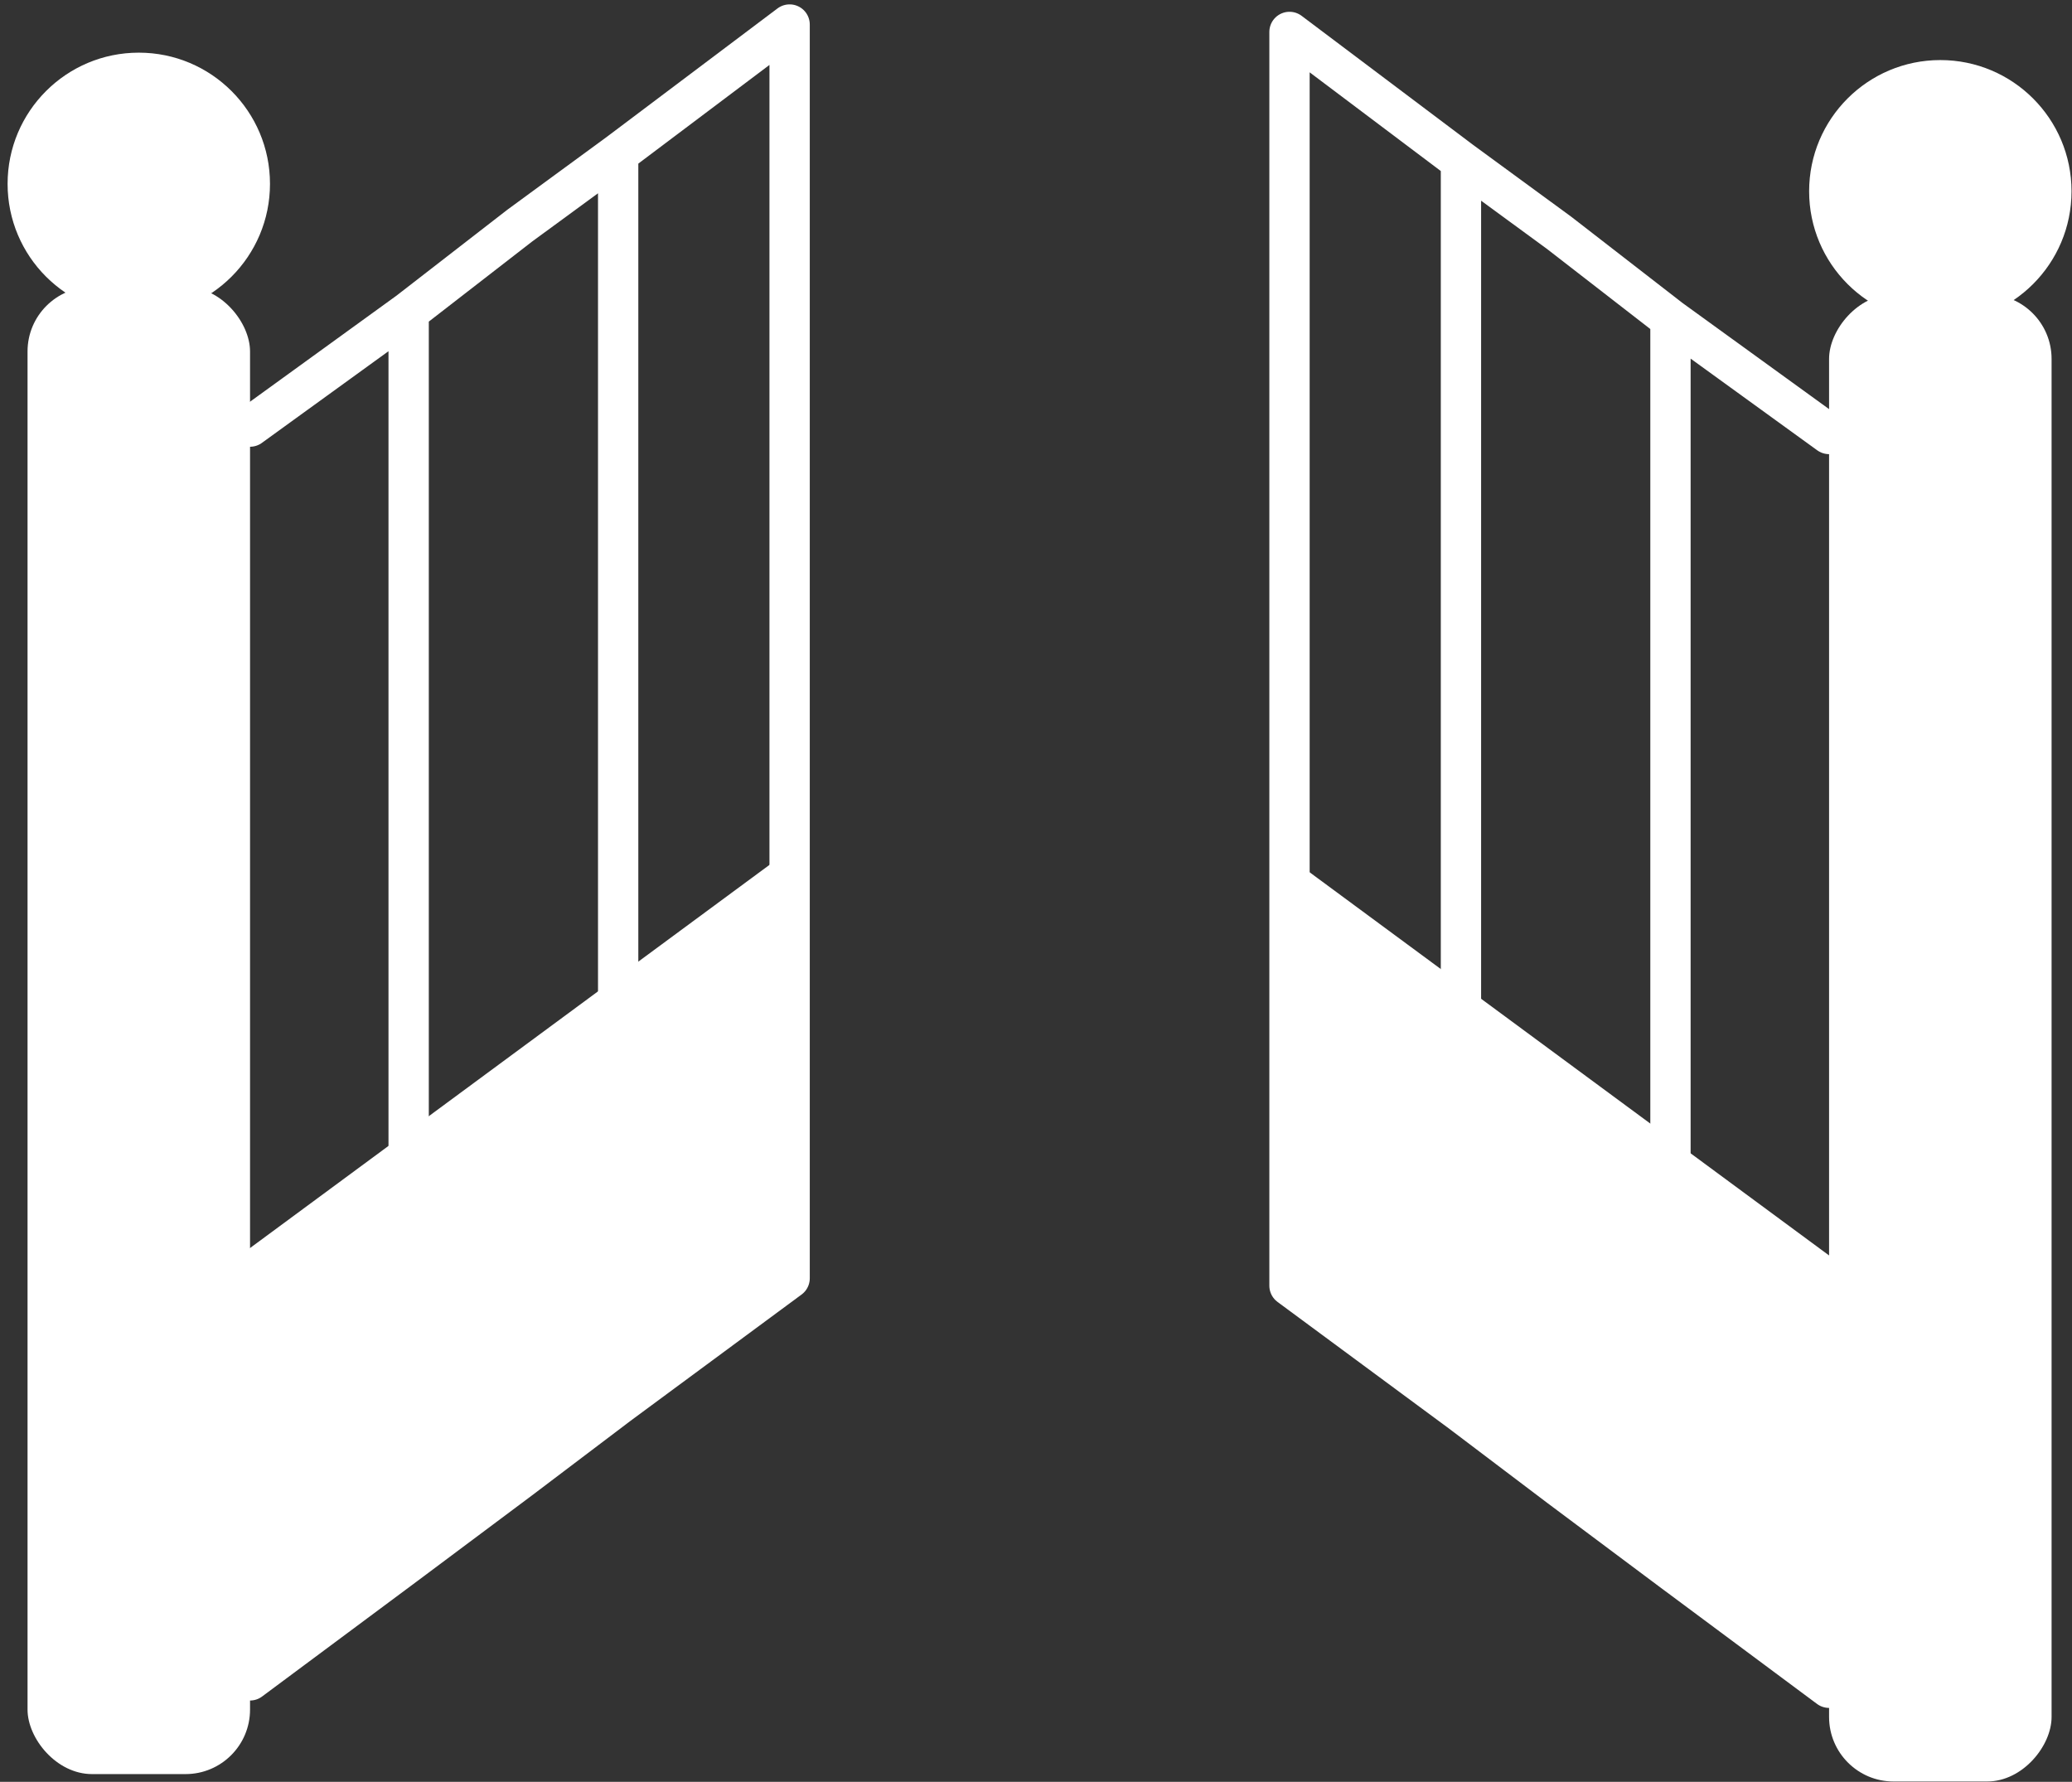 <svg width="257" height="221" fill="none" viewBox="0 0 257 221"><rect x="0" y="0" width="257" height="221" fill="#333333" stroke="none"/><path stroke="#fff" stroke-linecap="round" stroke-linejoin="round" stroke-width="5" d="M31.014 52.909L50.687 38.663M31.014 208.413L50.687 193.785M50.687 38.663L64.477 27.976L76.674 19.045M50.687 38.663V193.785M50.687 193.785L64.477 183.48L76.674 174.251M76.674 174.251L97.94 158.547V3.043L76.674 19.045M76.674 174.251V19.045"/><rect width="27.598" height="184.449" x="3.416" y="35.59" fill="#fff" rx="8"/><circle cx="17.215" cy="22.804" r="16.273" fill="#fff"/><path fill="#fff" d="M98.735 156.022L29.346 207.203V156.023L98.735 104.842V156.022Z"/><path stroke="#fff" stroke-linecap="round" stroke-linejoin="round" stroke-width="5" d="M226.869 53.828L207.196 39.583M226.869 209.332L207.196 194.705M207.196 39.583L193.406 28.895L181.209 19.964M207.196 39.583V194.705M207.196 194.705L193.406 184.399L181.209 175.17M181.209 175.17L159.943 159.466V3.962L181.209 19.964M181.209 175.17V19.964"/><rect width="27.598" height="184.449" fill="#fff" rx="8" transform="matrix(-1 0 0 1 254.467 36.509)"/><circle r="16.273" fill="#fff" transform="matrix(-1 0 0 1 240.668 23.723)"/><path fill="#fff" d="M159.148 156.942L228.536 208.122V156.942L159.148 105.761V156.942Z"/></svg>